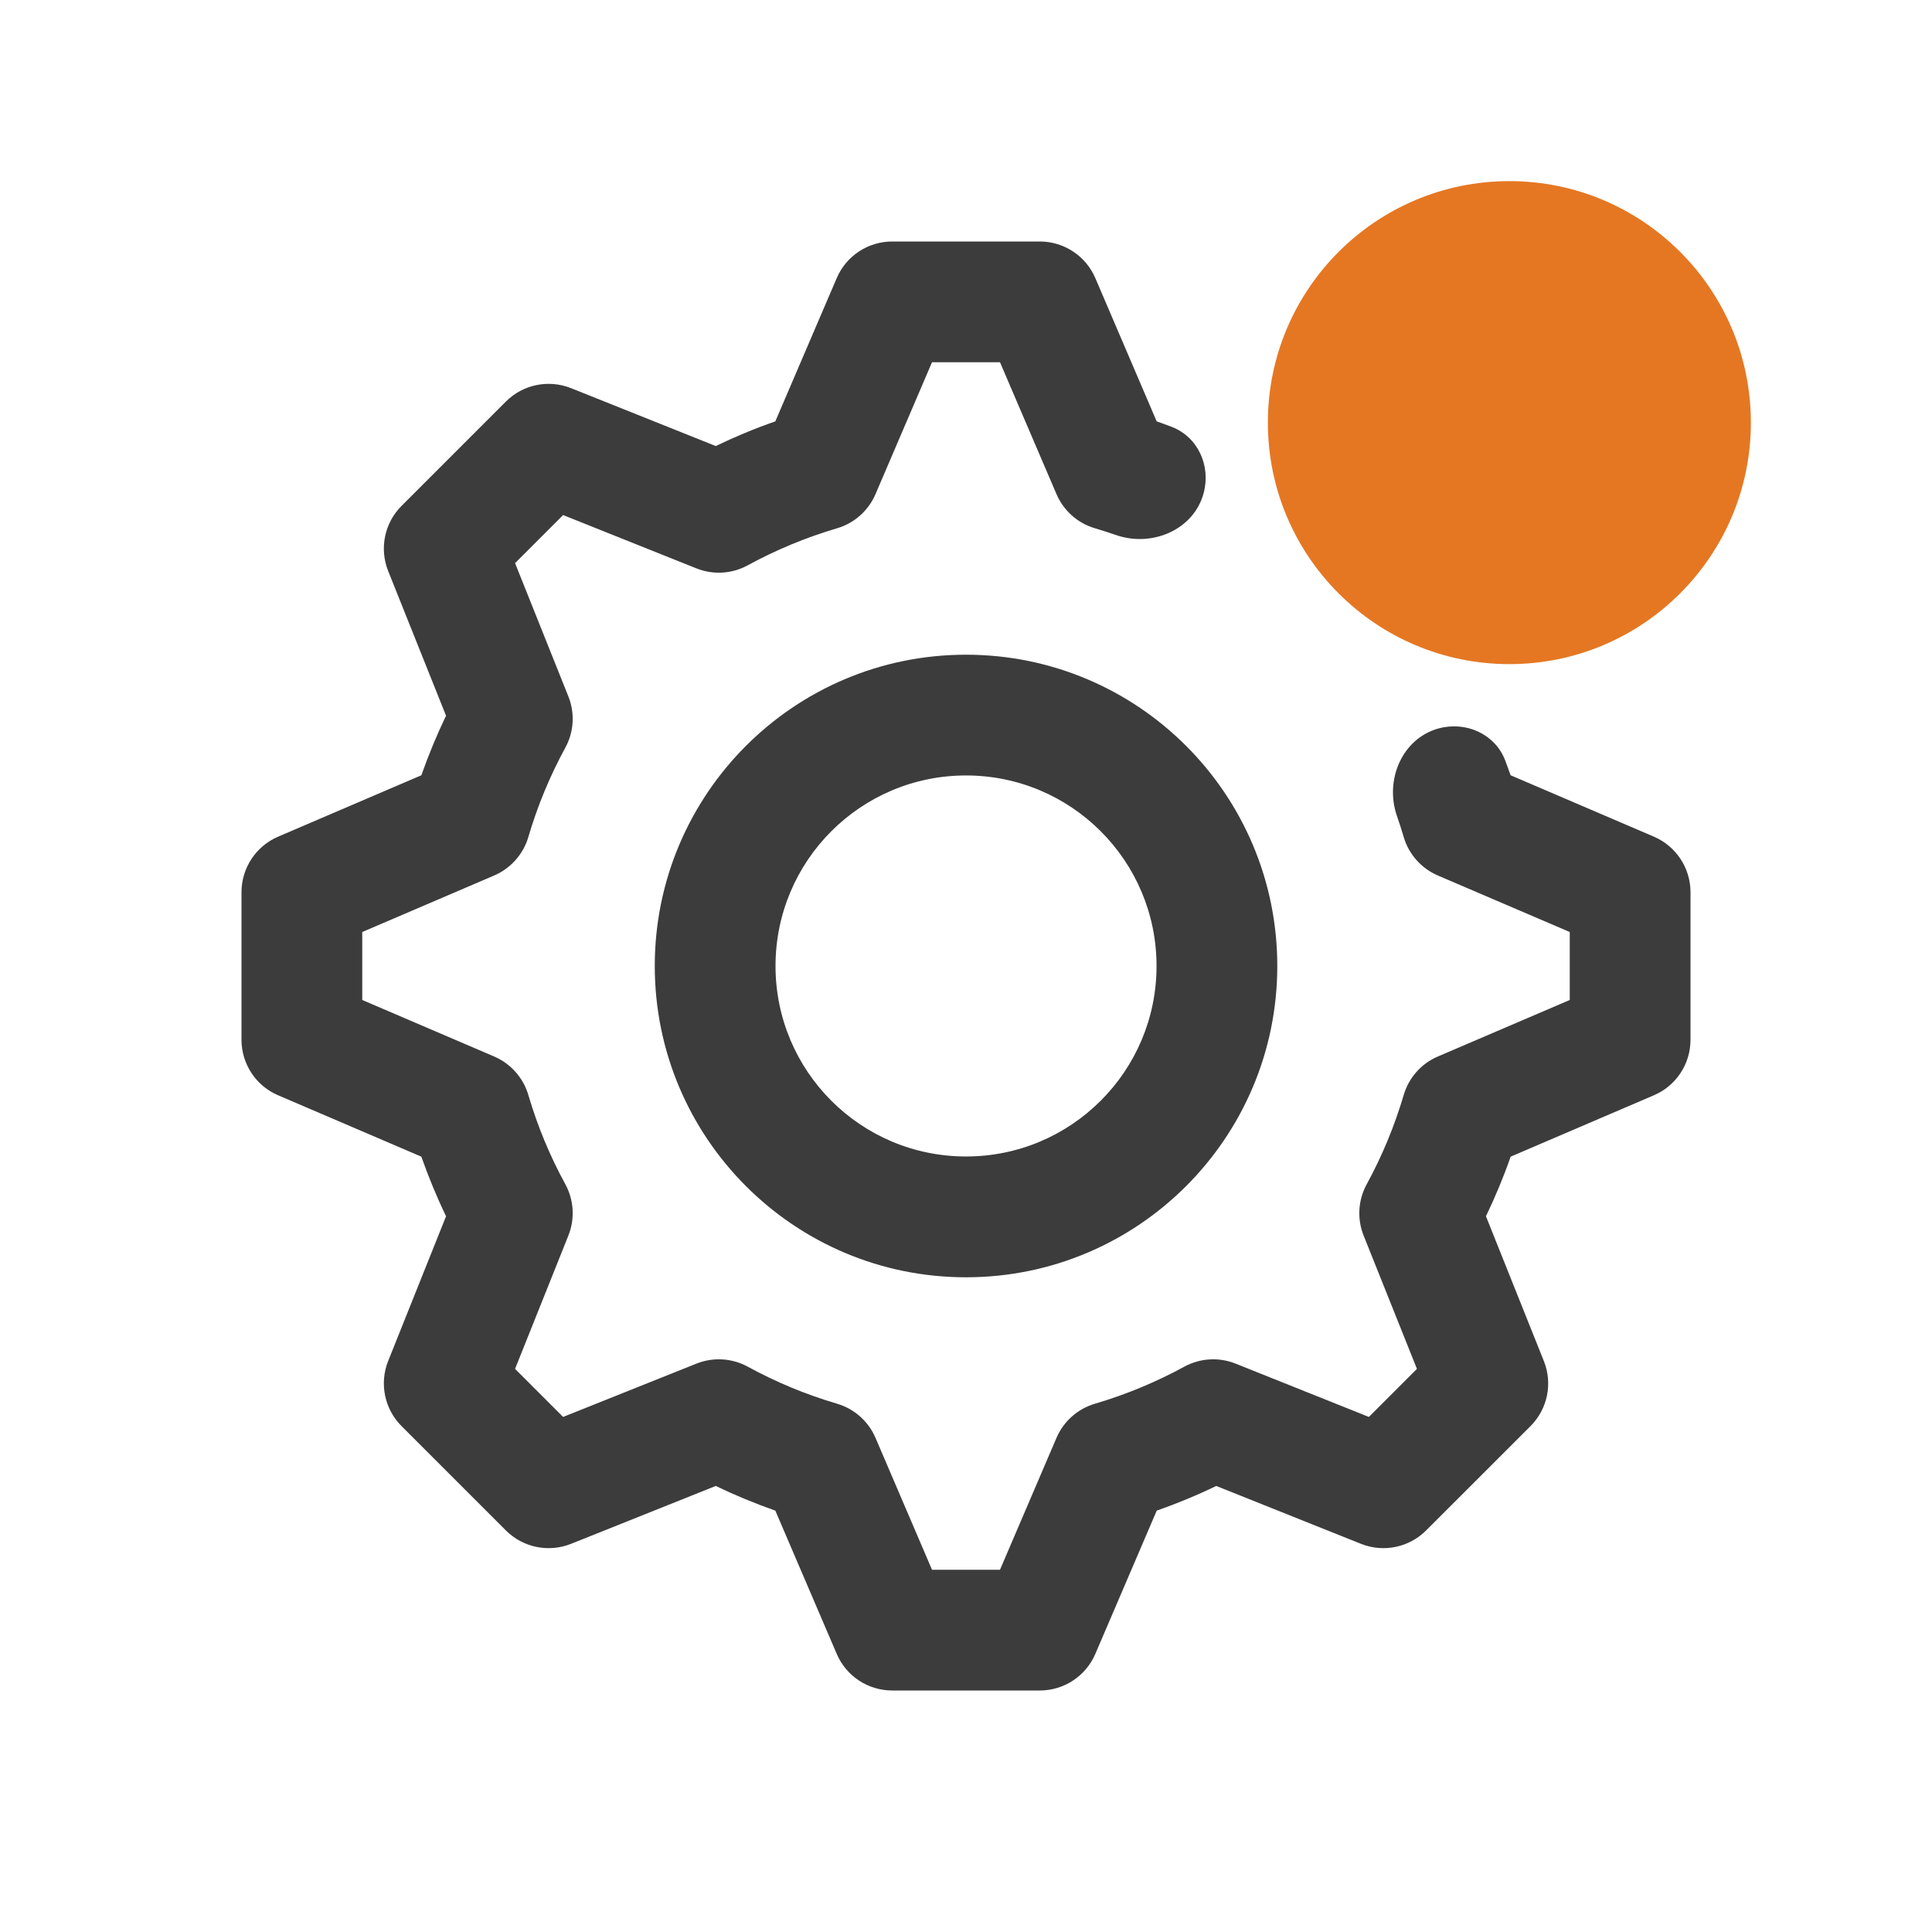 <svg width="32" height="32" viewBox="0 0 32 32" fill="none" xmlns="http://www.w3.org/2000/svg">
<path fill-rule="evenodd" clip-rule="evenodd" d="M14.778 4C14.378 4 14.016 4.238 13.859 4.606L12.842 6.979C12.504 7.097 12.174 7.234 11.855 7.388L9.458 6.429C9.086 6.281 8.662 6.368 8.379 6.651L6.651 8.379C6.368 8.662 6.281 9.086 6.429 9.457L7.388 11.855C7.234 12.174 7.098 12.504 6.979 12.841L4.606 13.858C4.238 14.016 4 14.378 4 14.778V17.222C4 17.622 4.238 17.984 4.606 18.141L6.979 19.158C7.098 19.496 7.234 19.826 7.388 20.145L6.429 22.543C6.281 22.914 6.368 23.338 6.651 23.621L8.379 25.349C8.662 25.632 9.086 25.719 9.458 25.571L11.855 24.612C12.175 24.766 12.504 24.902 12.842 25.021L13.859 27.394C14.016 27.762 14.378 28 14.778 28H17.222C17.622 28 17.984 27.762 18.142 27.394L19.159 25.021C19.497 24.902 19.826 24.766 20.145 24.612L22.543 25.571C22.914 25.719 23.338 25.632 23.621 25.349L25.35 23.621C25.633 23.338 25.72 22.914 25.571 22.543L24.612 20.145C24.766 19.826 24.903 19.496 25.021 19.158L27.394 18.141C27.762 17.984 28 17.622 28 17.222V14.778C28 14.378 27.762 14.016 27.394 13.858L25.021 12.841C24.992 12.759 24.962 12.677 24.931 12.596C24.765 12.159 24.285 11.943 23.832 12.064C23.223 12.228 22.931 12.92 23.138 13.516C23.178 13.63 23.215 13.746 23.25 13.864C23.334 14.15 23.541 14.383 23.815 14.501L26 15.437V16.563L23.815 17.499C23.541 17.616 23.334 17.85 23.25 18.136C23.097 18.654 22.891 19.149 22.637 19.615C22.494 19.876 22.475 20.188 22.586 20.465L23.469 22.673L22.673 23.469L20.465 22.586C20.188 22.475 19.877 22.494 19.615 22.637C19.149 22.891 18.654 23.097 18.136 23.25C17.85 23.334 17.617 23.541 17.499 23.815L16.563 26H15.437L14.501 23.815C14.383 23.541 14.15 23.334 13.864 23.25C13.346 23.097 12.851 22.891 12.386 22.637C12.124 22.494 11.812 22.475 11.535 22.586L9.327 23.469L8.531 22.673L9.414 20.465C9.525 20.188 9.506 19.876 9.364 19.615C9.109 19.149 8.903 18.654 8.751 18.136C8.666 17.85 8.459 17.617 8.185 17.499L6 16.563V15.437L8.185 14.501C8.459 14.383 8.666 14.15 8.751 13.864C8.903 13.346 9.109 12.851 9.363 12.385C9.506 12.123 9.525 11.812 9.414 11.535L8.531 9.327L9.327 8.531L11.535 9.414C11.812 9.525 12.124 9.506 12.385 9.363C12.851 9.109 13.346 8.903 13.864 8.75C14.15 8.666 14.383 8.459 14.501 8.185L15.437 6H16.563L17.499 8.185C17.617 8.459 17.85 8.666 18.136 8.75C18.254 8.785 18.37 8.822 18.485 8.862C19.08 9.069 19.772 8.777 19.936 8.168C20.058 7.715 19.842 7.236 19.404 7.069C19.323 7.038 19.241 7.008 19.158 6.979L18.142 4.606C17.984 4.238 17.622 4 17.222 4H14.778ZM16 10.844C13.153 10.844 10.845 13.153 10.845 16C10.845 18.847 13.153 21.156 16 21.156C18.848 21.156 21.156 18.847 21.156 16C21.156 13.153 18.848 10.844 16 10.844ZM12.845 16C12.845 14.257 14.257 12.844 16 12.844C17.743 12.844 19.156 14.257 19.156 16C19.156 17.743 17.743 19.155 16 19.155C14.257 19.155 12.845 17.743 12.845 16Z" fill="#3C3C3C"/>
<path d="M25 11C27.209 11 29 9.209 29 7C29 4.791 27.209 3 25 3C22.791 3 21 4.791 21 7C21 9.209 22.791 11 25 11Z" fill="#E57723"/>
</svg>

